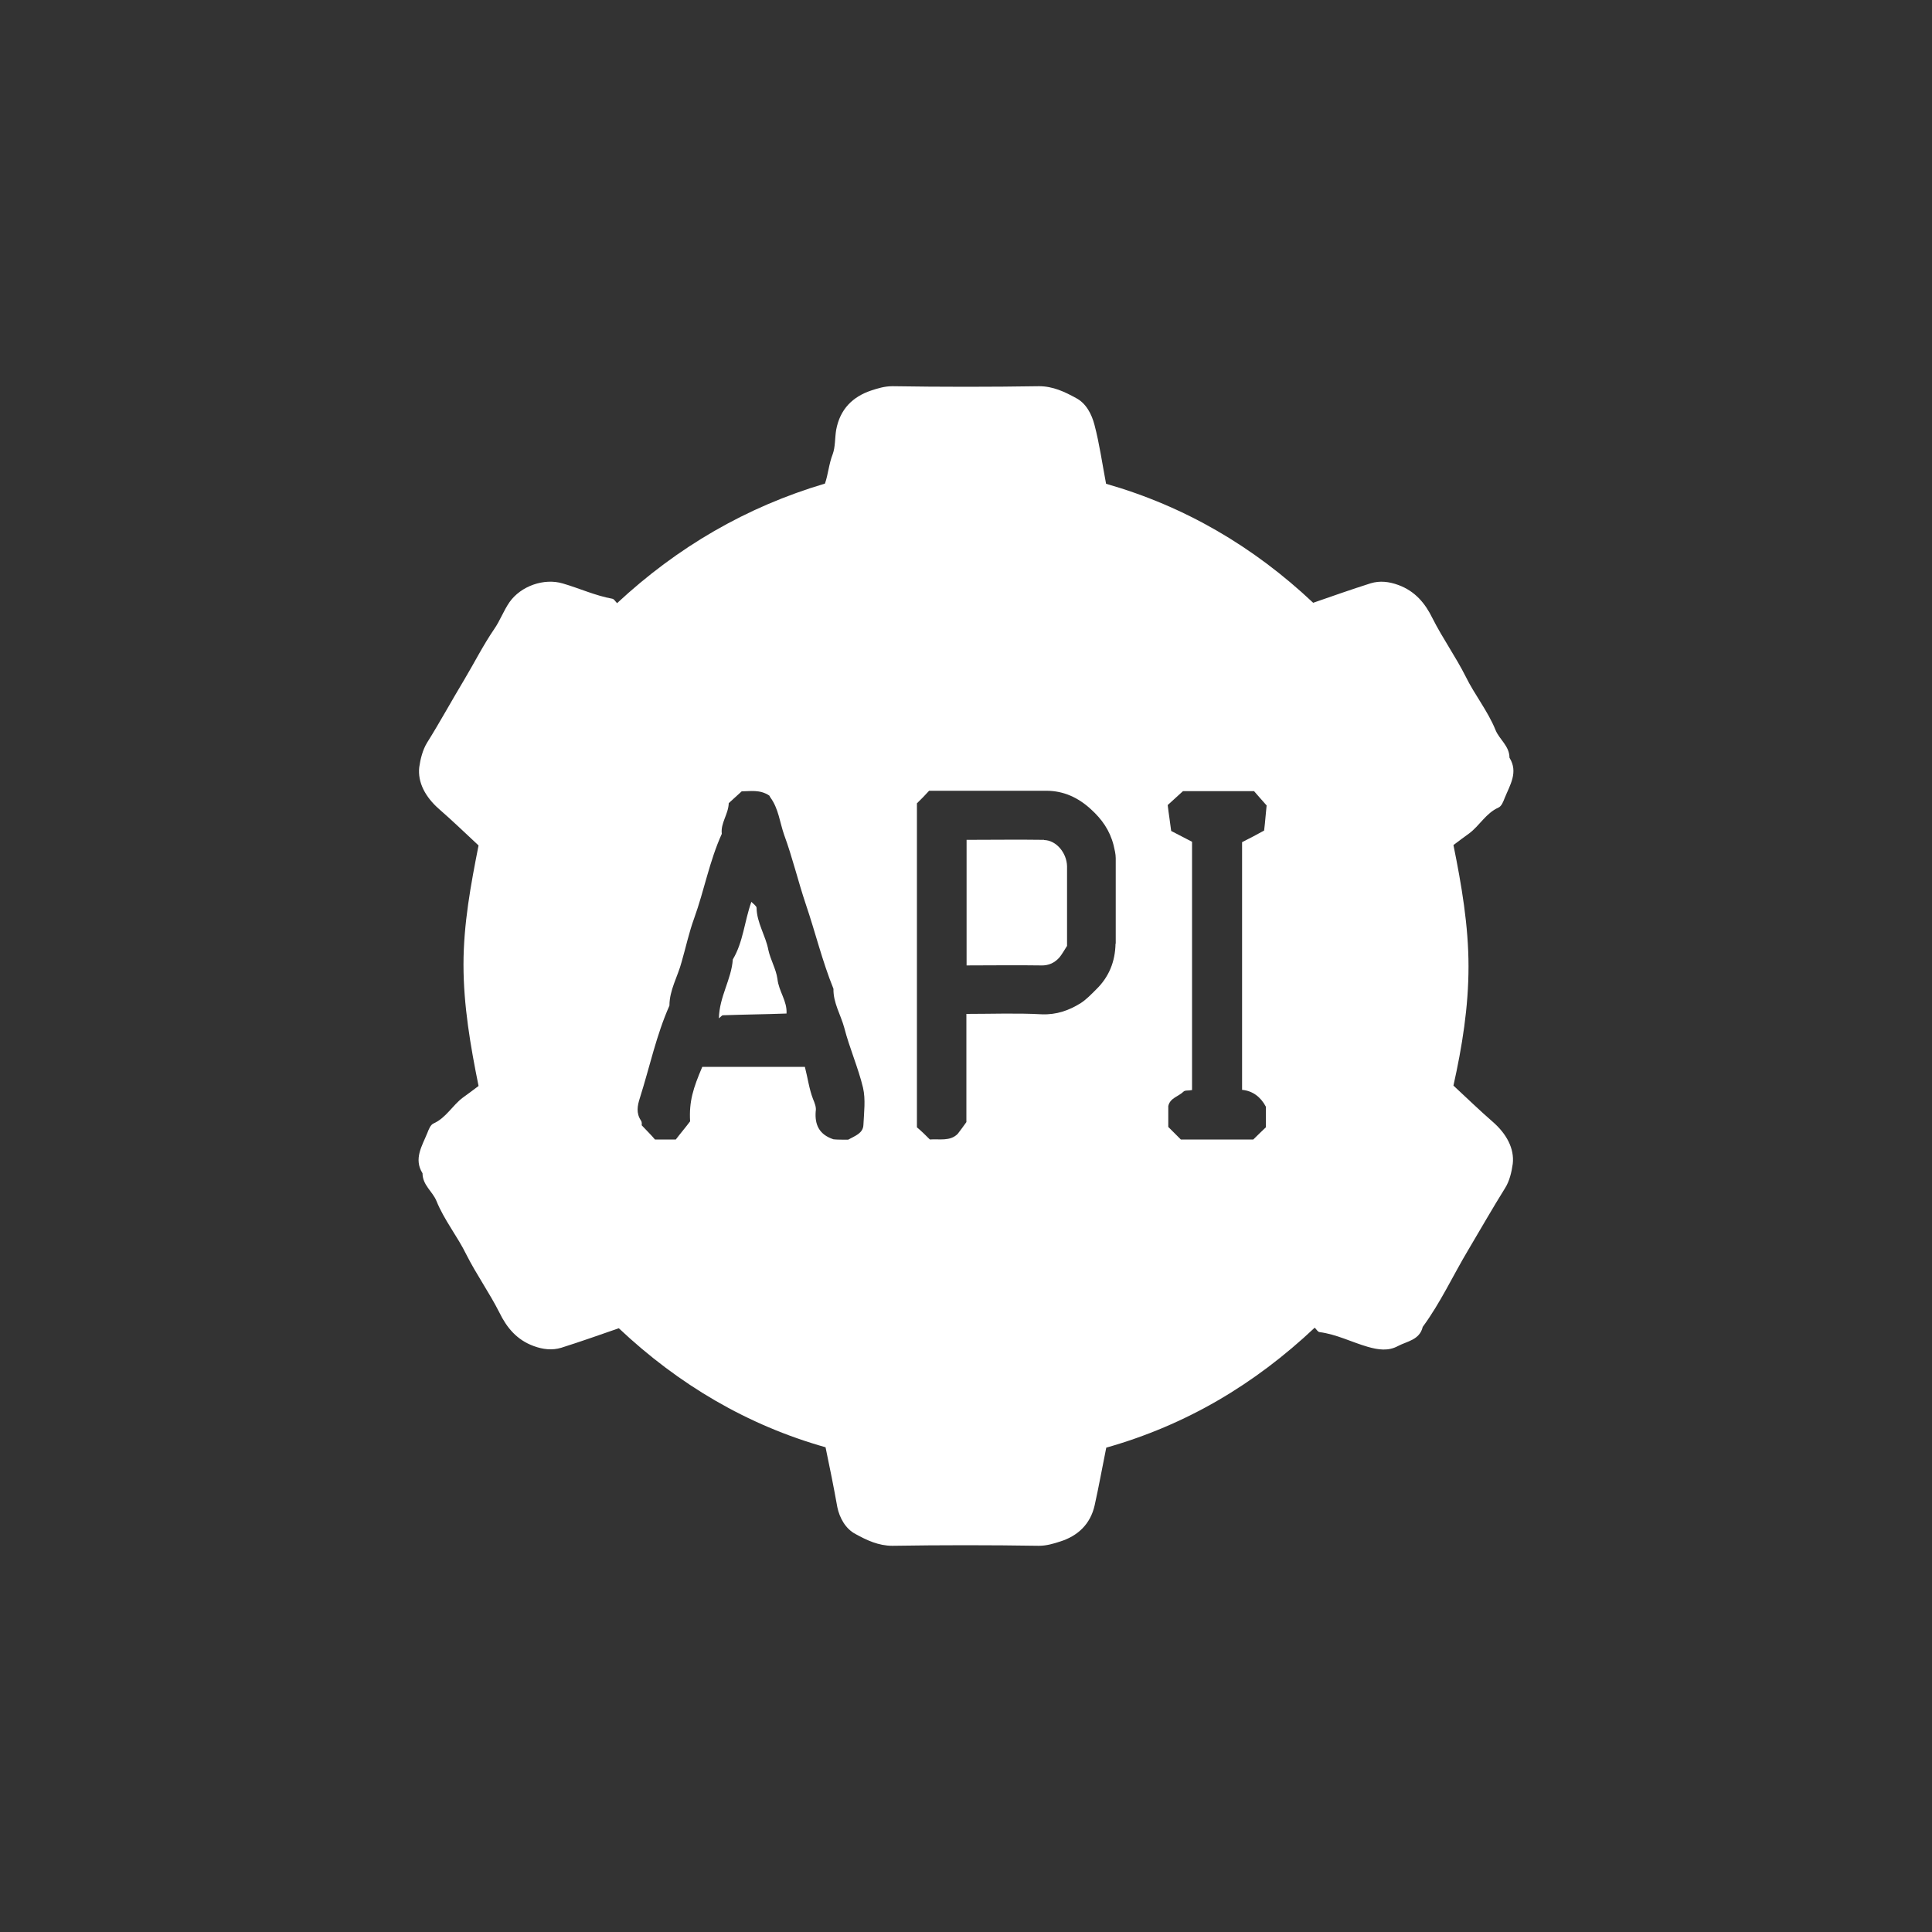<?xml version="1.0" encoding="UTF-8"?>
<svg id="API" xmlns="http://www.w3.org/2000/svg" viewBox="0 0 100 100">
  <rect x="0" y="0" width="100" height="100" fill="#333333" stroke="none"/>
  <defs>
    <style>
      .cls-1 {
        fill: #fff;
      }
    </style>
  </defs>
  <path class="cls-1" d="M75.23,56.19c.45-2.02.78-4.06.78-6.17s-.36-4.21-.78-6.28c.29-.22.56-.42.81-.6.54-.4.87-1.05,1.52-1.34.16-.07.25-.31.32-.49.27-.67.72-1.34.25-2.09,0-.61-.52-.94-.72-1.43-.4-.99-1.08-1.82-1.55-2.78-.52-1.03-1.19-1.97-1.71-3-.38-.78-.9-1.41-1.77-1.73-.49-.18-.96-.23-1.43-.09-1.01.32-2,.67-2.98,1.01-3.1-2.92-6.66-5-10.72-6.16-.2-1.05-.34-2.06-.6-3.05-.14-.54-.43-1.12-.96-1.39-.58-.32-1.19-.61-1.91-.61-2.53.04-5.05.04-7.58,0-.42,0-.76.11-1.1.22-.96.32-1.62.96-1.82,2.04-.07.42-.04.88-.18,1.26-.2.51-.23,1.03-.4,1.52-4.08,1.21-7.64,3.29-10.76,6.19-.09-.09-.16-.22-.25-.23-.88-.16-1.7-.54-2.56-.79-.97-.29-2.17.13-2.76.97-.31.45-.49.96-.79,1.39-.58.85-1.03,1.75-1.55,2.62-.65,1.08-1.26,2.2-1.93,3.27-.22.36-.34.83-.4,1.26-.09.79.32,1.55,1.03,2.17.69.6,1.34,1.23,2.04,1.88-.4,2.02-.78,4.06-.78,6.17s.36,4.21.78,6.28c-.29.22-.56.42-.81.6-.54.4-.87,1.05-1.52,1.34-.16.07-.25.31-.32.49-.27.67-.72,1.34-.25,2.09,0,.61.52.94.72,1.43.4.99,1.08,1.82,1.55,2.78.52,1.03,1.19,1.97,1.71,3,.38.78.9,1.41,1.77,1.73.49.18.96.23,1.43.09,1.01-.32,2-.67,2.98-1.01,3.1,2.92,6.66,5.02,10.7,6.16.22,1.05.42,2.04.61,3.1.11.54.42,1.12.94,1.39.58.32,1.19.61,1.91.61,2.53-.04,5.05-.04,7.58,0,.4,0,.76-.11,1.1-.22.92-.29,1.57-.9,1.79-1.88.22-.99.4-2,.6-2.98,4.13-1.17,7.67-3.27,10.79-6.21.09.09.16.22.25.23.87.11,1.66.52,2.49.76.56.16,1.07.23,1.57-.04.47-.25,1.12-.31,1.28-.99.92-1.25,1.57-2.67,2.36-3.99.63-1.06,1.25-2.15,1.9-3.19.23-.36.34-.83.4-1.26.09-.79-.32-1.55-1.03-2.17-.69-.6-1.34-1.23-2.04-1.88ZM44.69,58.23c-.02.43-.43.56-.79.76-.31,0-.58,0-.76-.02-.76-.25-.97-.78-.92-1.44.04-.22-.05-.43-.14-.65-.2-.52-.27-1.08-.42-1.66h-5.31c-.47,1.1-.69,1.79-.63,2.82-.23.31-.49.61-.74.94h-1.08c-.18-.22-.4-.43-.69-.74,0,.02.04-.14-.04-.25-.25-.38-.18-.76-.05-1.16.51-1.61.85-3.25,1.53-4.78,0-.81.43-1.5.63-2.26.22-.76.38-1.52.65-2.26.52-1.44.79-2.96,1.43-4.37-.07-.56.34-1.01.36-1.59.2-.18.42-.38.67-.61.43,0,.94-.11,1.43.22,0,0,.02.04.05.09.43.58.49,1.3.72,1.95.43,1.17.72,2.4,1.12,3.59.49,1.44.85,2.94,1.43,4.37-.02.72.38,1.35.56,2.02.27,1.05.72,2.06.97,3.1.14.61.05,1.28.02,1.93ZM57.74,48.84c-.02.94-.34,1.73-1.01,2.38-.25.25-.51.52-.79.7-.61.38-1.25.61-2.02.58-1.28-.07-2.58-.02-3.9-.02v5.6c-.18.25-.31.43-.45.61-.4.4-.96.25-1.44.29-.22-.22-.43-.43-.67-.63v-16.77c.23-.22.43-.43.63-.65h6.07c.9,0,1.66.36,2.31.96.56.51.97,1.08,1.17,1.86.05.22.11.45.11.67v4.42ZM65.52,57.27v1.08c-.22.2-.43.42-.65.63h-3.75l-.65-.65v-1.08c.09-.42.52-.49.78-.74.07-.09.27-.05.45-.09v-12.85c-.31-.16-.65-.34-1.08-.56-.05-.42-.13-.9-.18-1.34.27-.25.49-.45.79-.72h3.68c.16.18.36.42.65.74-.04.34-.07.83-.13,1.3-.4.22-.74.4-1.14.6v12.82c.54.05.96.36,1.23.87Z"/>
  <path class="cls-1" d="M39.77,49.17c-.14-.74-.6-1.41-.61-2.18,0-.09-.16-.2-.27-.31-.36,1.01-.42,2.08-.96,2.98-.07,1.03-.7,1.93-.72,3.05.11-.09.16-.16.2-.16,1.12-.04,2.24-.05,3.3-.09.04-.65-.4-1.14-.47-1.79-.07-.51-.36-.99-.47-1.5Z"/>
  <path class="cls-1" d="M54.04,43.47c-1.34-.02-2.69,0-4.01,0v6.5c1.3,0,2.56-.02,3.83,0,.42.02.74-.14.99-.43.14-.18.25-.38.38-.58v-4.13c-.02-.69-.56-1.34-1.19-1.35Z"/>
</svg>